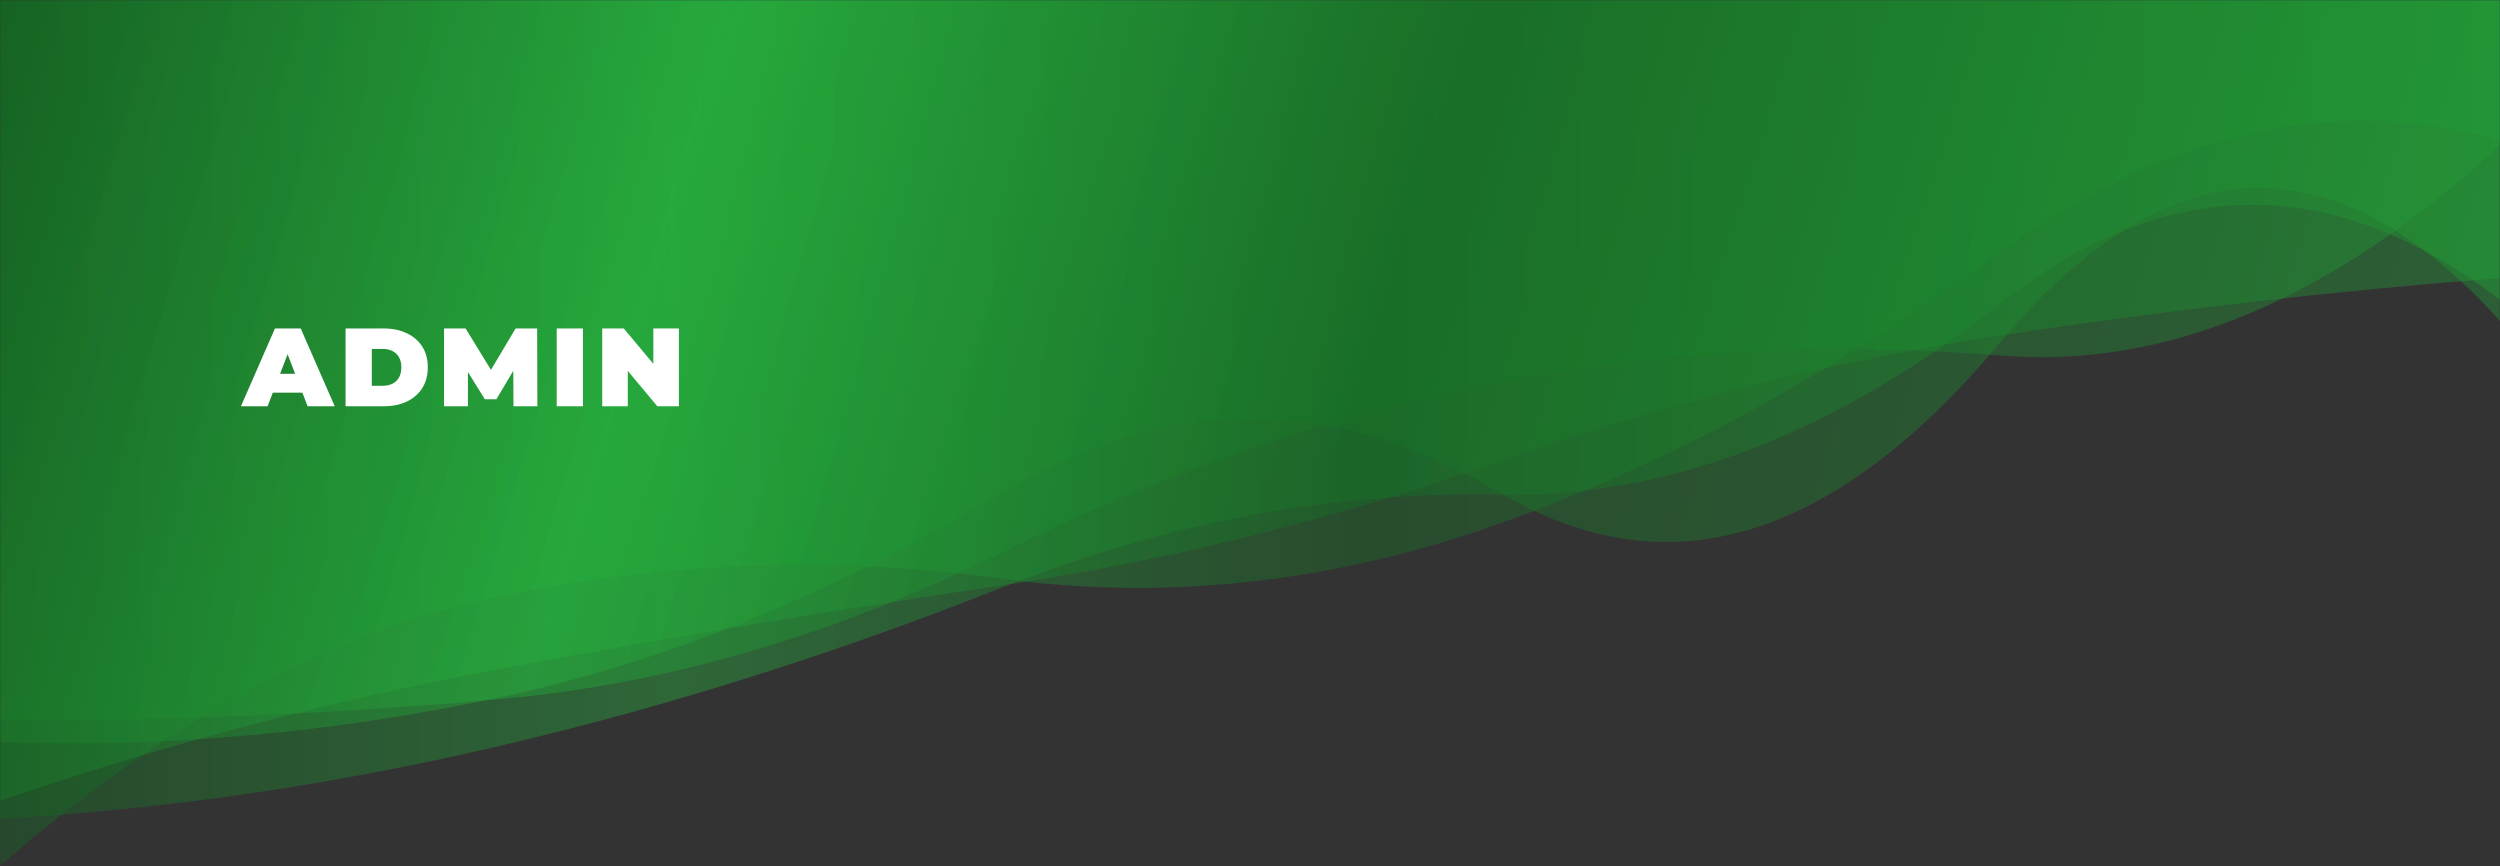 <svg width="1440" height="499" viewBox="0 0 1440 499" fill="none" xmlns="http://www.w3.org/2000/svg">
<rect x="0" y="0" width="1440" height="499" fill="#333333" stroke="none"/>
<mask id="mask0_56_64" style="mask-type:alpha" maskUnits="userSpaceOnUse" x="0" y="0" width="1440" height="499">
<rect width="1440" height="499" fill="#D9D9D9"/>
</mask>
<g mask="url(#mask0_56_64)">
<path opacity="0.4" d="M0 -177V498.787C96 415.052 192 363.252 288 343.387C384 323.522 480 320.126 576 333.199C672 346.272 768 335.708 864 301.509C960 267.31 1056 215.33 1152 145.57C1248 75.81 1344 54.093 1440 80.419V-177H0Z" fill="url(#paint0_linear_56_64)"/>
<path opacity="0.4" d="M0 -177V471.675C96 466.14 192 452.119 288 429.612C384 407.105 480 376.863 576 338.887C672 300.911 768 282.92 864 284.914C960 286.908 1056 250.264 1152 174.981C1248 99.698 1344 98.953 1440 172.744V-177H0Z" fill="url(#paint1_linear_56_64)"/>
<path opacity="0.4" d="M0 -177V427.447C96 430.778 192 422.169 288 401.622C384 381.075 480 342.061 576 284.582C672 227.103 768 226.847 864 283.815C960 340.783 1056 311.987 1152 197.428C1248 82.869 1344 78.681 1440 184.864V-177H0Z" fill="url(#paint2_linear_56_64)"/>
<path opacity="0.4" d="M0 -177V415.095C96 415.374 192 411.226 288 402.653C384 394.08 480 366.111 576 318.746C672 271.381 768 238.559 864 220.279C960 201.999 1056 196.835 1152 204.788C1248 212.741 1344 172.312 1440 83.501V-177H0Z" fill="url(#paint3_linear_56_64)"/>
<path opacity="0.4" d="M0 -177V461.186C96 428.444 192 403.155 288 385.319C384 367.483 480 351.489 576 337.337C672 323.185 768 299.305 864 265.698C960 232.091 1056 207.955 1152 193.291C1248 178.627 1344 167.585 1440 160.164V-177H0Z" fill="url(#paint4_linear_56_64)"/>
<path d="M138.784 234L158.368 189.2H173.216L192.8 234H177.184L162.72 196.368H168.608L154.144 234H138.784ZM150.432 226.192L154.272 215.312H174.88L178.72 226.192H150.432ZM199.051 234V189.2H221.131C226.123 189.2 230.517 190.117 234.315 191.952C238.112 193.744 241.077 196.304 243.211 199.632C245.344 202.96 246.411 206.928 246.411 211.536C246.411 216.187 245.344 220.197 243.211 223.568C241.077 226.896 238.112 229.477 234.315 231.312C230.517 233.104 226.123 234 221.131 234H199.051ZM214.155 222.224H220.491C222.624 222.224 224.48 221.819 226.059 221.008C227.68 220.197 228.939 219.003 229.835 217.424C230.731 215.803 231.179 213.84 231.179 211.536C231.179 209.275 230.731 207.355 229.835 205.776C228.939 204.197 227.68 203.003 226.059 202.192C224.48 201.381 222.624 200.976 220.491 200.976H214.155V222.224ZM255.766 234V189.2H268.182L286.102 218.448H279.574L296.982 189.2H309.398L309.526 234H295.766L295.638 209.936H297.814L285.91 229.968H279.254L266.838 209.936H269.526V234H255.766ZM320.668 234V189.2H335.772V234H320.668ZM346.883 234V189.2H359.299L382.083 216.464H376.323V189.2H391.043V234H378.627L355.843 206.736H361.603V234H346.883Z" fill="white"/>
</g>
<defs>
<linearGradient id="paint0_linear_56_64" x1="0" y1="-177" x2="1440" y2="-177" gradientUnits="userSpaceOnUse">
<stop stop-color="#146622"/>
<stop offset="0.269" stop-color="#26B33E"/>
<stop offset="0.545" stop-color="#177226"/>
<stop offset="1" stop-color="#23A539"/>
</linearGradient>
<linearGradient id="paint1_linear_56_64" x1="0" y1="-177" x2="1440" y2="-177" gradientUnits="userSpaceOnUse">
<stop stop-color="#146622"/>
<stop offset="0.269" stop-color="#26B33E"/>
<stop offset="0.545" stop-color="#177226"/>
<stop offset="1" stop-color="#23A539"/>
</linearGradient>
<linearGradient id="paint2_linear_56_64" x1="2.47425e-06" y1="3" x2="1440" y2="428" gradientUnits="userSpaceOnUse">
<stop stop-color="#146622"/>
<stop offset="0.269" stop-color="#26B33E"/>
<stop offset="0.545" stop-color="#177226"/>
<stop offset="1" stop-color="#23A539"/>
</linearGradient>
<linearGradient id="paint3_linear_56_64" x1="-2.20597e-06" y1="-1" x2="1440" y2="415" gradientUnits="userSpaceOnUse">
<stop stop-color="#146622"/>
<stop offset="0.269" stop-color="#26B33E"/>
<stop offset="0.545" stop-color="#177226"/>
<stop offset="1" stop-color="#23A539"/>
</linearGradient>
<linearGradient id="paint4_linear_56_64" x1="-9.61486e-07" y1="5.5" x2="1440" y2="461" gradientUnits="userSpaceOnUse">
<stop stop-color="#146622"/>
<stop offset="0.269" stop-color="#26B33E"/>
<stop offset="0.545" stop-color="#177226"/>
<stop offset="1" stop-color="#23A539"/>
</linearGradient>
</defs>
</svg>
